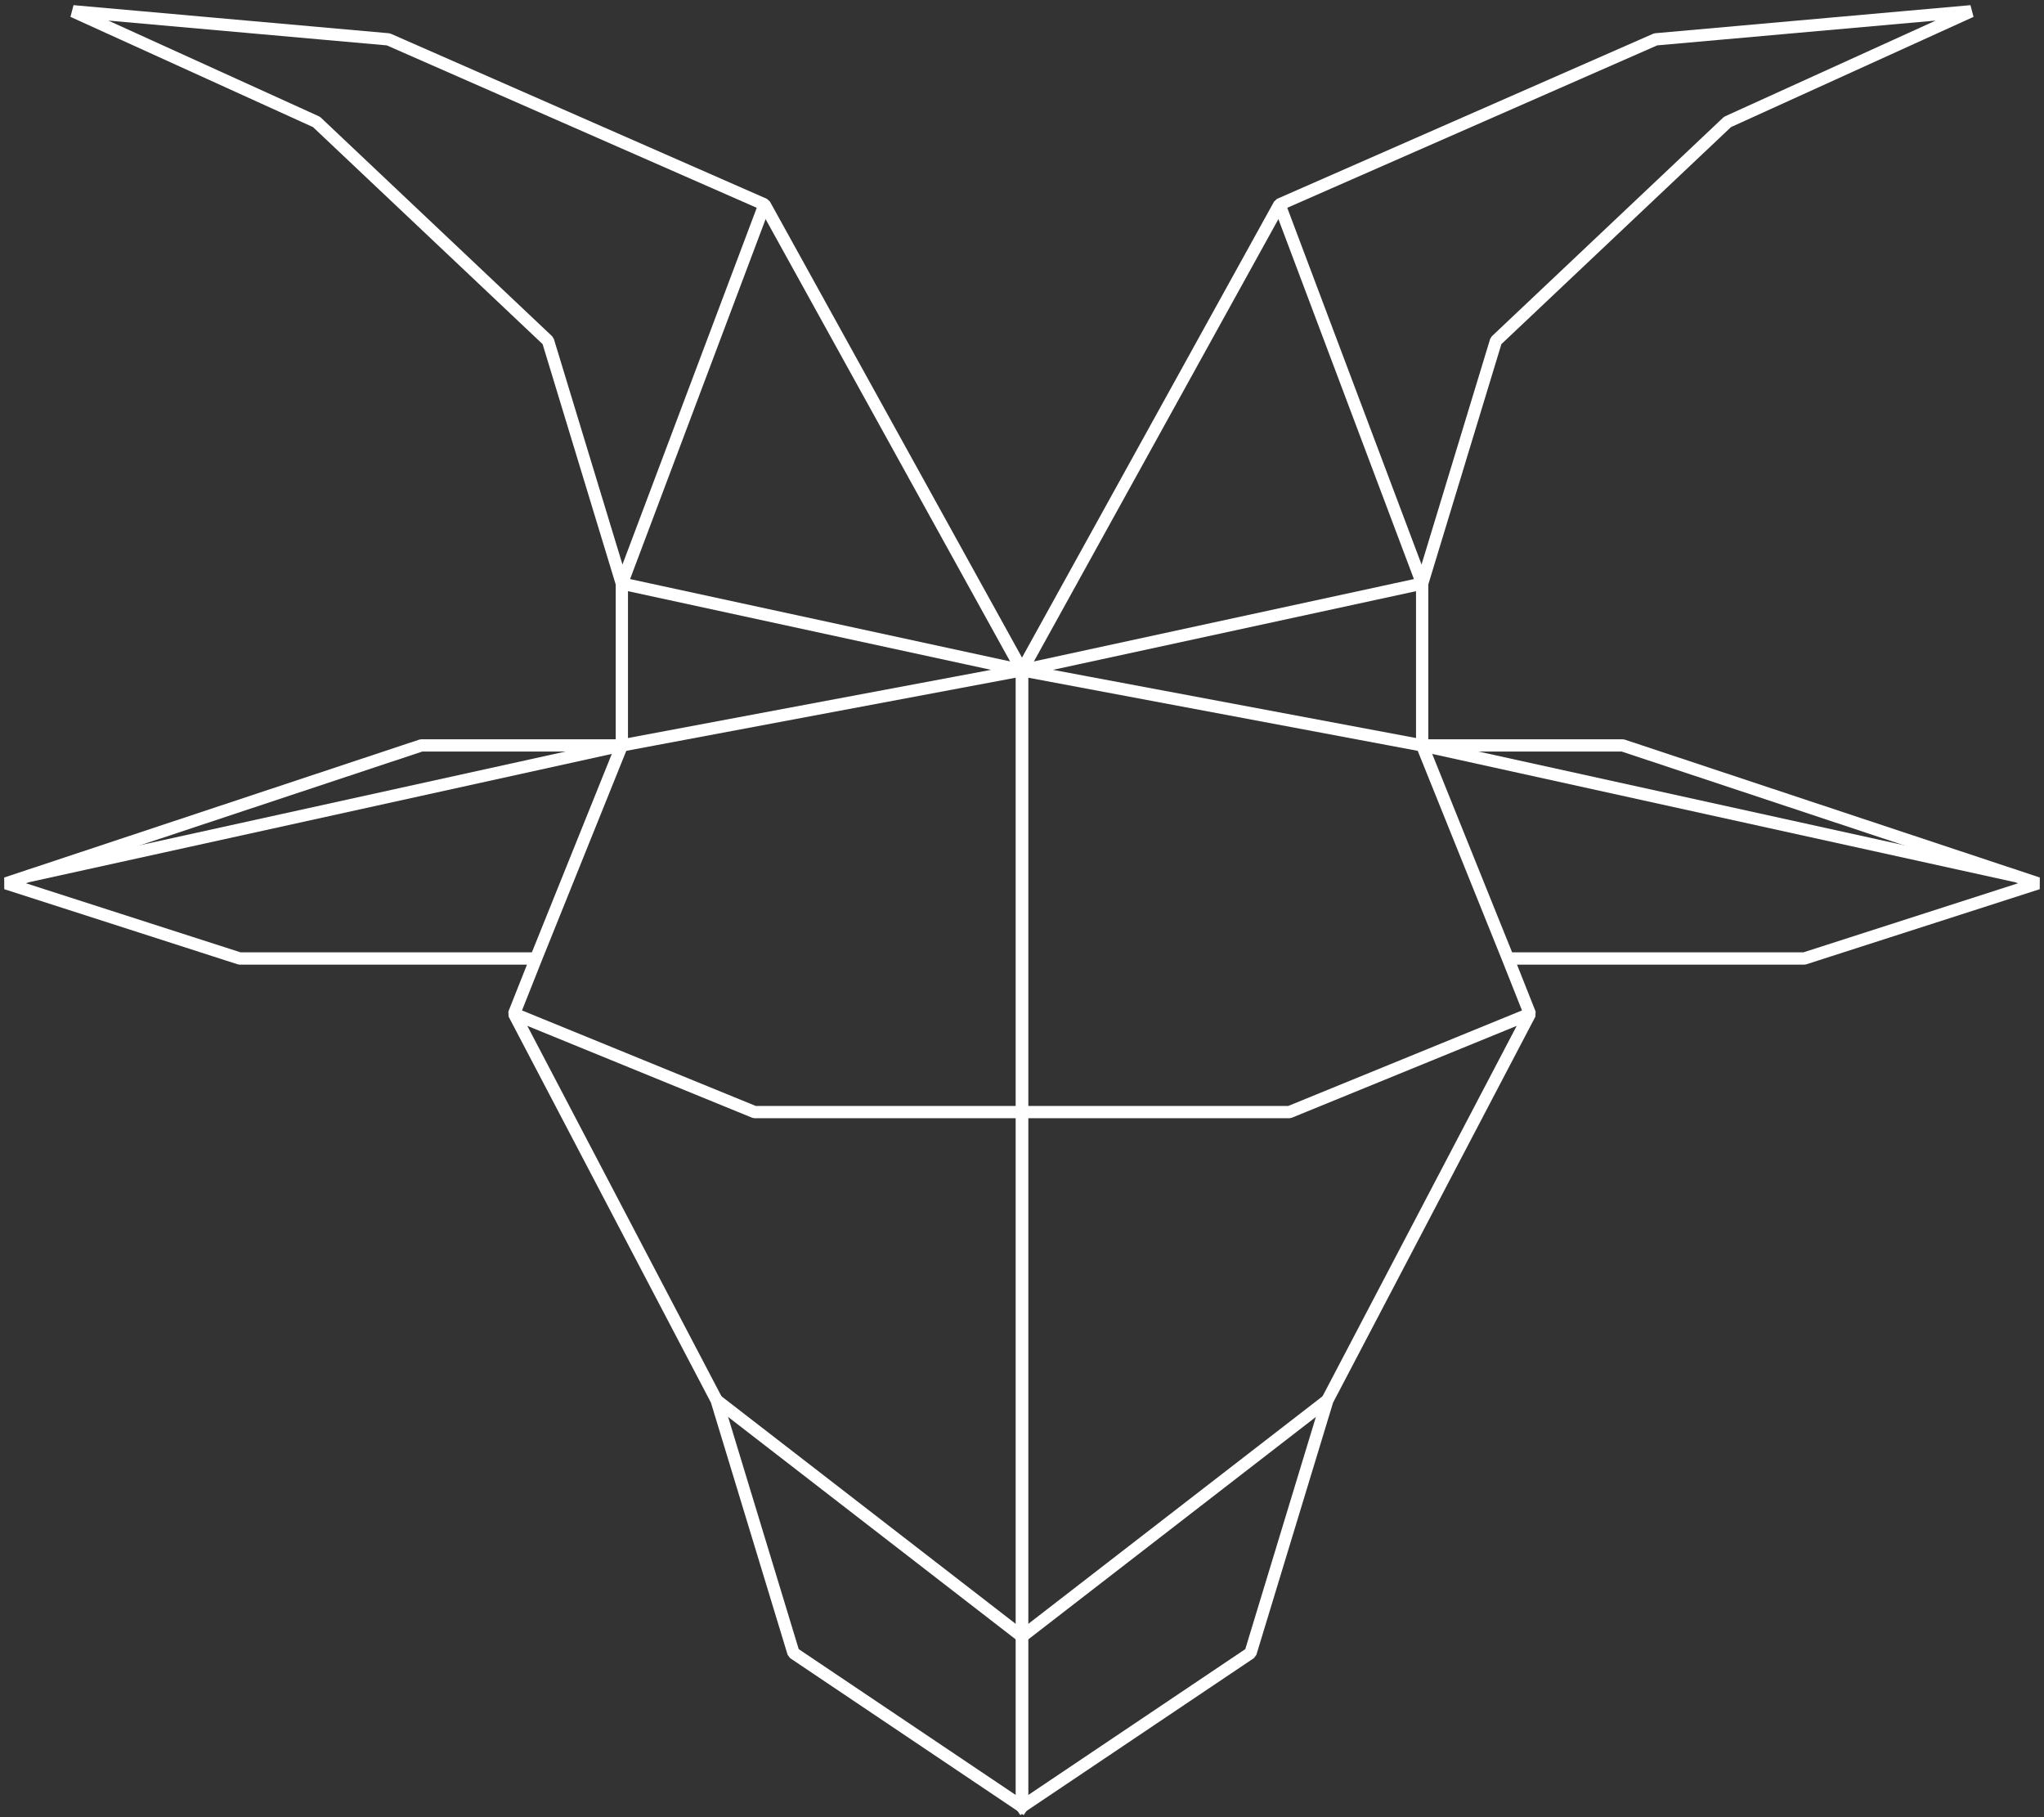 <svg width="333" height="296" viewBox="0 0 333 296" fill="none" xmlns="http://www.w3.org/2000/svg">
<rect x="0" y="0" width="333" height="296" fill="#333333" stroke="none"/>
<path d="M166.5 109.181L208.444 33.313L269.734 6.41L321.108 1.836L281.44 19.862L243.722 55.509L231.692 95.057V121.422H264.369L332 143.887L293.958 156.128H245.673L249.25 165.141L216.248 228.095L203.729 269.257L166.5 294.277" stroke="white" stroke-width="2" stroke-miterlimit="10" stroke-linecap="square" stroke-linejoin="bevel"/>
<path d="M4.739 142.676L101.308 121.422L166.5 109.181L101.308 95.057L124.556 33.313" stroke="white" stroke-width="2" stroke-miterlimit="10" stroke-linejoin="bevel"/>
<path d="M101.308 121.422L87.327 156.128" stroke="white" stroke-width="2" stroke-miterlimit="10" stroke-linejoin="bevel"/>
<path d="M83.75 165.141L122.93 181.148H166.5" stroke="white" stroke-width="2" stroke-miterlimit="10" stroke-linejoin="bevel"/>
<path d="M166.5 109.181V294.277" stroke="white" stroke-width="2" stroke-miterlimit="10" stroke-linejoin="bevel"/>
<path d="M116.752 228.095L166.5 266.567" stroke="white" stroke-width="2" stroke-miterlimit="10" stroke-linejoin="bevel"/>
<path d="M166.5 109.181L124.556 33.313L63.266 6.41L11.892 1.836L51.56 19.862L89.278 55.509L101.308 95.057V121.422H68.631L1 143.887L39.042 156.128H87.327L83.75 165.141L116.752 228.095L129.271 269.257L166.5 294.277" stroke="white" stroke-width="2" stroke-miterlimit="10" stroke-linecap="square" stroke-linejoin="bevel"/>
<path d="M328.261 142.676L231.692 121.422L166.5 109.181L231.692 95.057L208.444 33.313" stroke="white" stroke-width="2" stroke-miterlimit="10" stroke-linejoin="bevel"/>
<path d="M231.692 121.422L245.673 156.128" stroke="white" stroke-width="2" stroke-miterlimit="10" stroke-linejoin="bevel"/>
<path d="M249.25 165.141L210.07 181.148H166.5" stroke="white" stroke-width="2" stroke-miterlimit="10" stroke-linejoin="bevel"/>
<path d="M166.5 109.181V294.277" stroke="white" stroke-width="2" stroke-miterlimit="10" stroke-linejoin="bevel"/>
<path d="M216.248 228.095L166.5 266.567" stroke="white" stroke-width="2" stroke-miterlimit="10" stroke-linejoin="bevel"/>
</svg>
